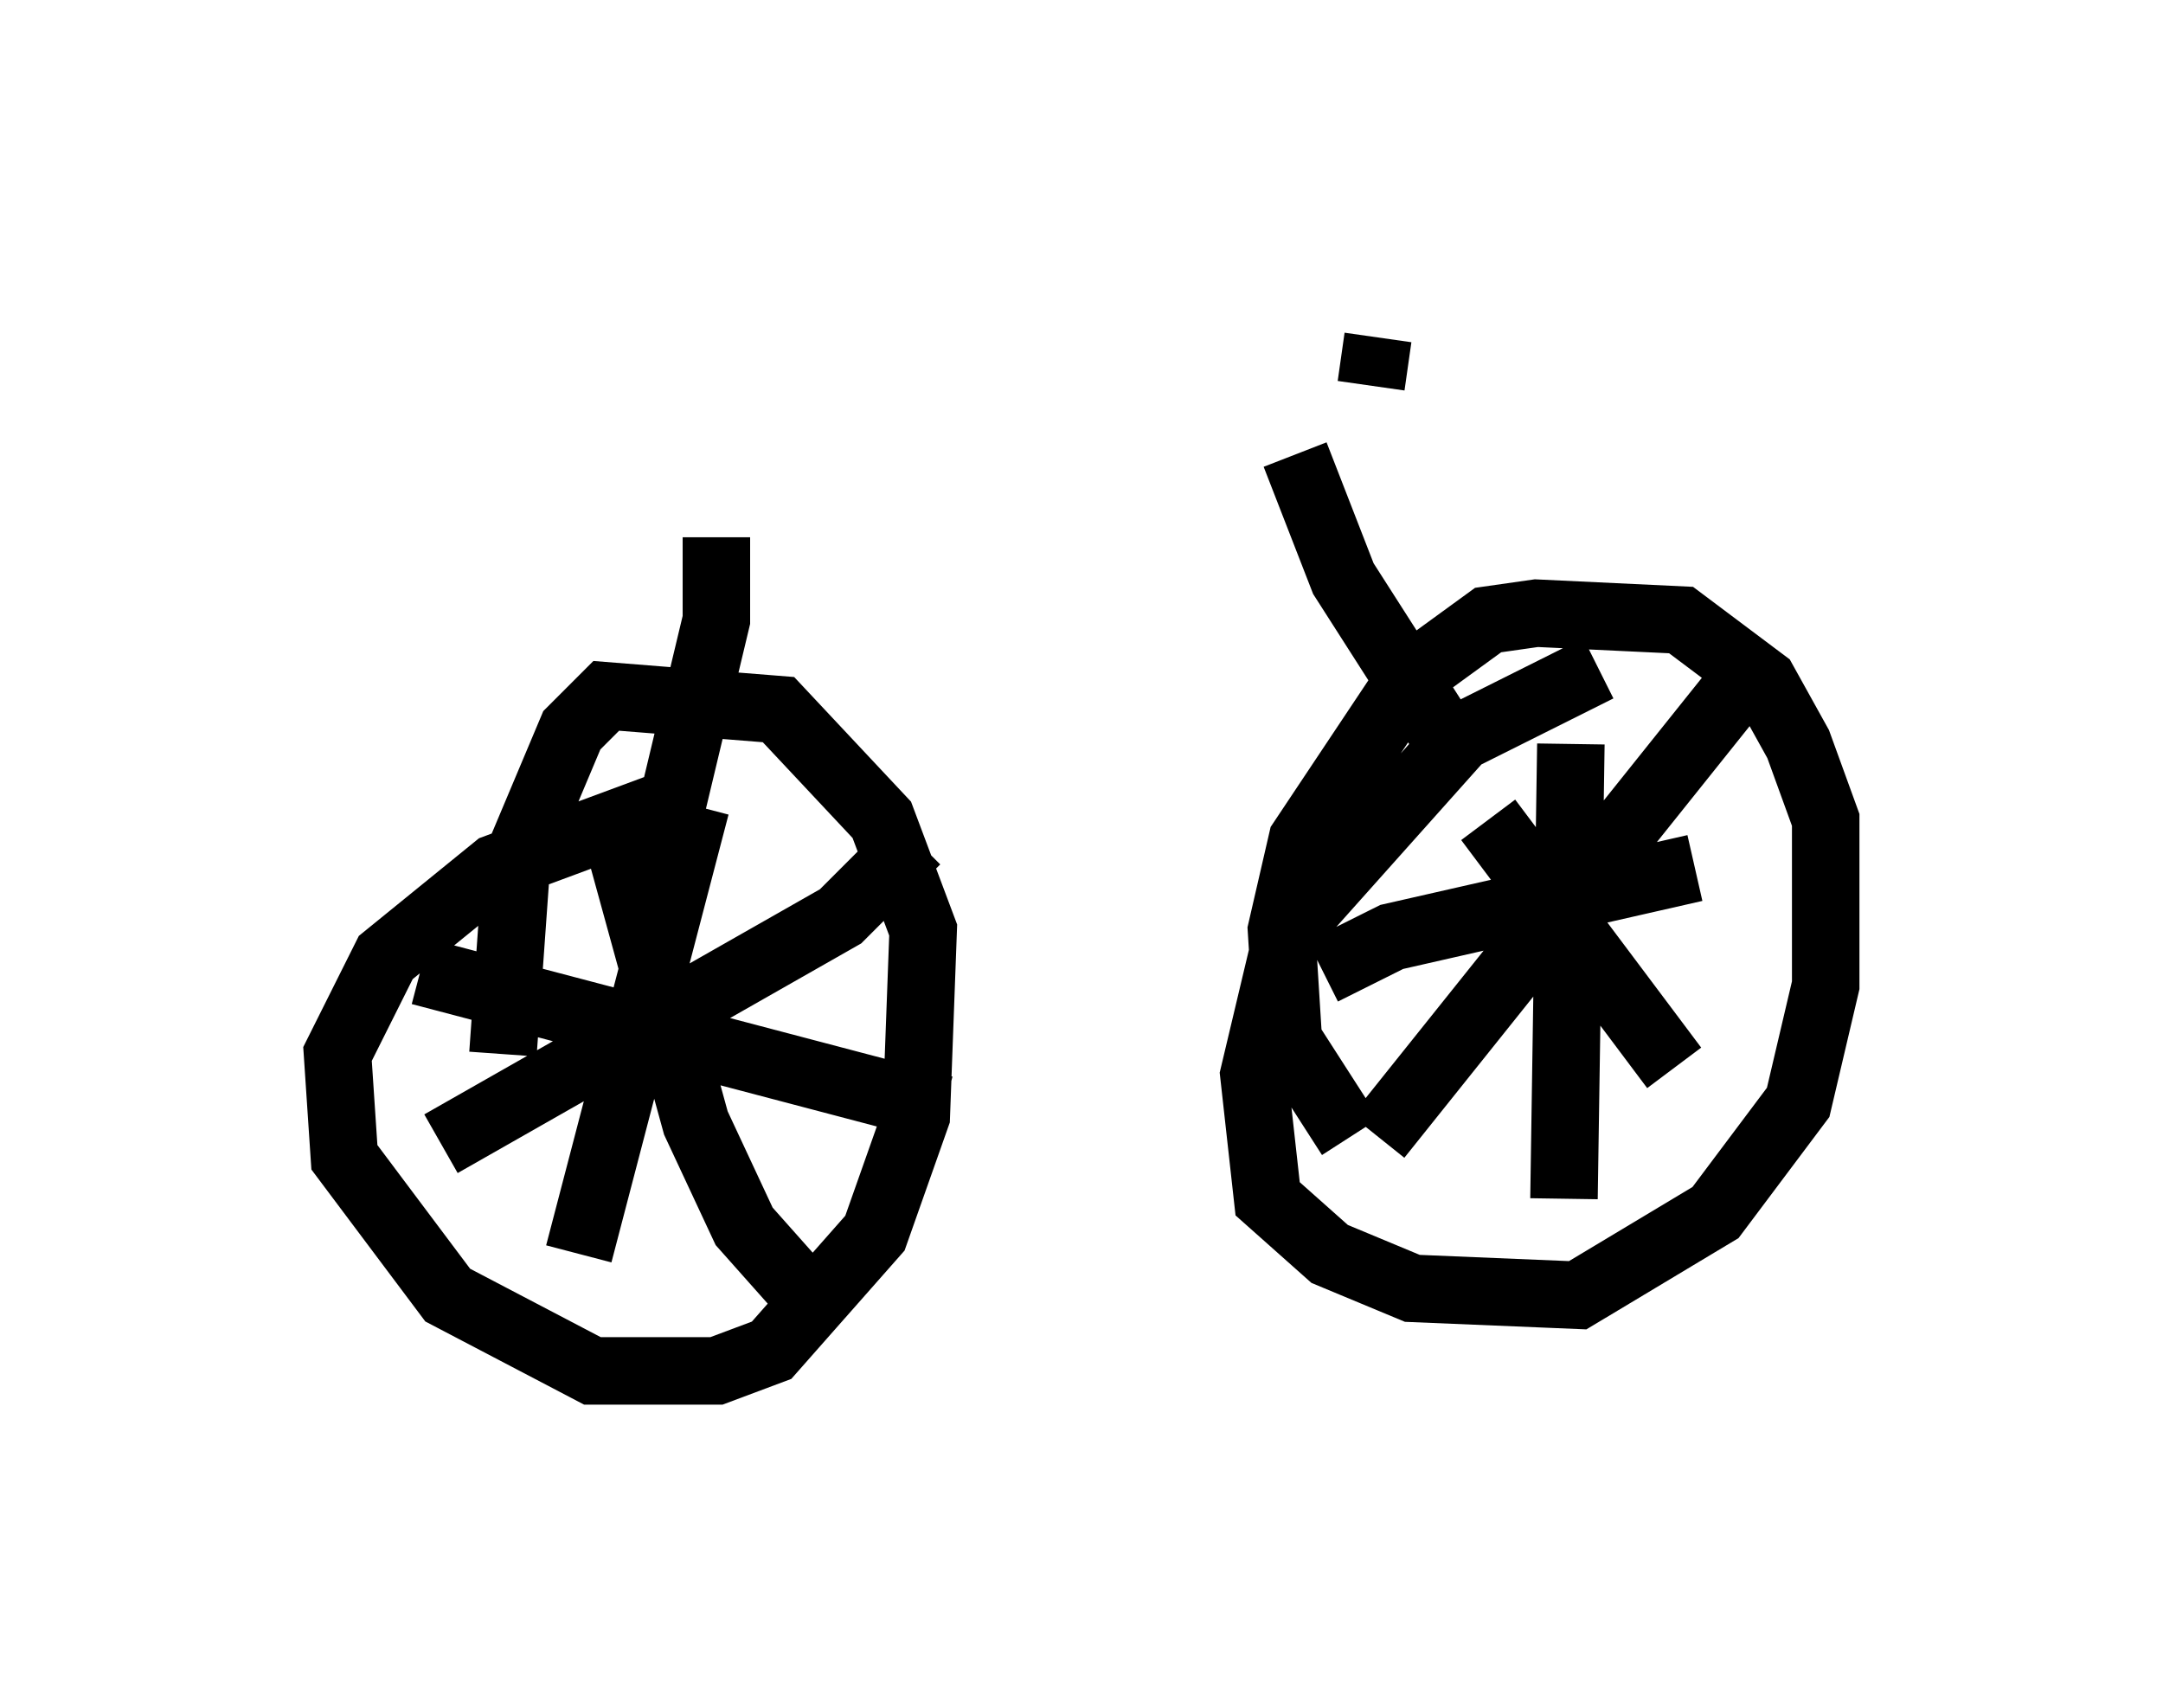 <?xml version="1.0" encoding="utf-8" ?>
<svg baseProfile="full" height="25.313" version="1.1" width="32.05" xmlns="http://www.w3.org/2000/svg" xmlns:ev="http://www.w3.org/2001/xml-events" xmlns:xlink="http://www.w3.org/1999/xlink"><defs /><rect fill="white" height="25.313" width="32.05" x="0" y="0" /><path d="M11.125, 7.96 m8.065, -1.225 l0.715, 1.838 1.633, 2.552 m-10.923, -3.165 l0.0, 1.225 -1.123, 4.696 m0.613, -2.042 l-2.756, 1.021 -1.633, 1.327 l-0.715, 1.429 0.102, 1.531 l1.531, 2.042 2.144, 1.123 l1.838, 0.0 0.817, -0.306 l1.531, -1.735 0.613, -1.735 l0.102, -2.756 -0.613, -1.633 l-1.531, -1.633 -2.552, -0.204 l-0.51, 0.51 -0.817, 1.94 l-0.204, 2.858 m16.231, -5.717 l-2.042, 1.021 -2.552, 2.858 l-0.51, 2.144 0.204, 1.838 l0.919, 0.817 1.225, 0.51 l2.45, 0.102 2.042, -1.225 l1.225, -1.633 0.408, -1.735 l0.0, -2.45 -0.408, -1.123 l-0.51, -0.919 -1.225, -0.919 l-2.144, -0.102 -0.715, 0.102 l-1.123, 0.817 -1.633, 2.45 l-0.306, 1.327 0.102, 1.633 l0.919, 1.429 m-9.698, -4.9 l-1.735, 6.635 m-2.348, -4.185 l7.758, 2.042 m-0.408, -3.981 l-1.123, 1.123 -5.921, 3.369 m2.654, -4.39 l1.123, 4.083 0.715, 1.531 l0.817, 0.919 m10.208, -6.942 l2.756, 3.675 m0.919, -5.615 l-5.308, 6.635 m2.858, -5.819 l-0.102, 6.738 m-3.573, -3.369 l1.021, -0.51 4.492, -1.021 m-4.798, -7.146 l0.102, -0.715 " fill="none" stroke="black" stroke-width="1" /></svg>